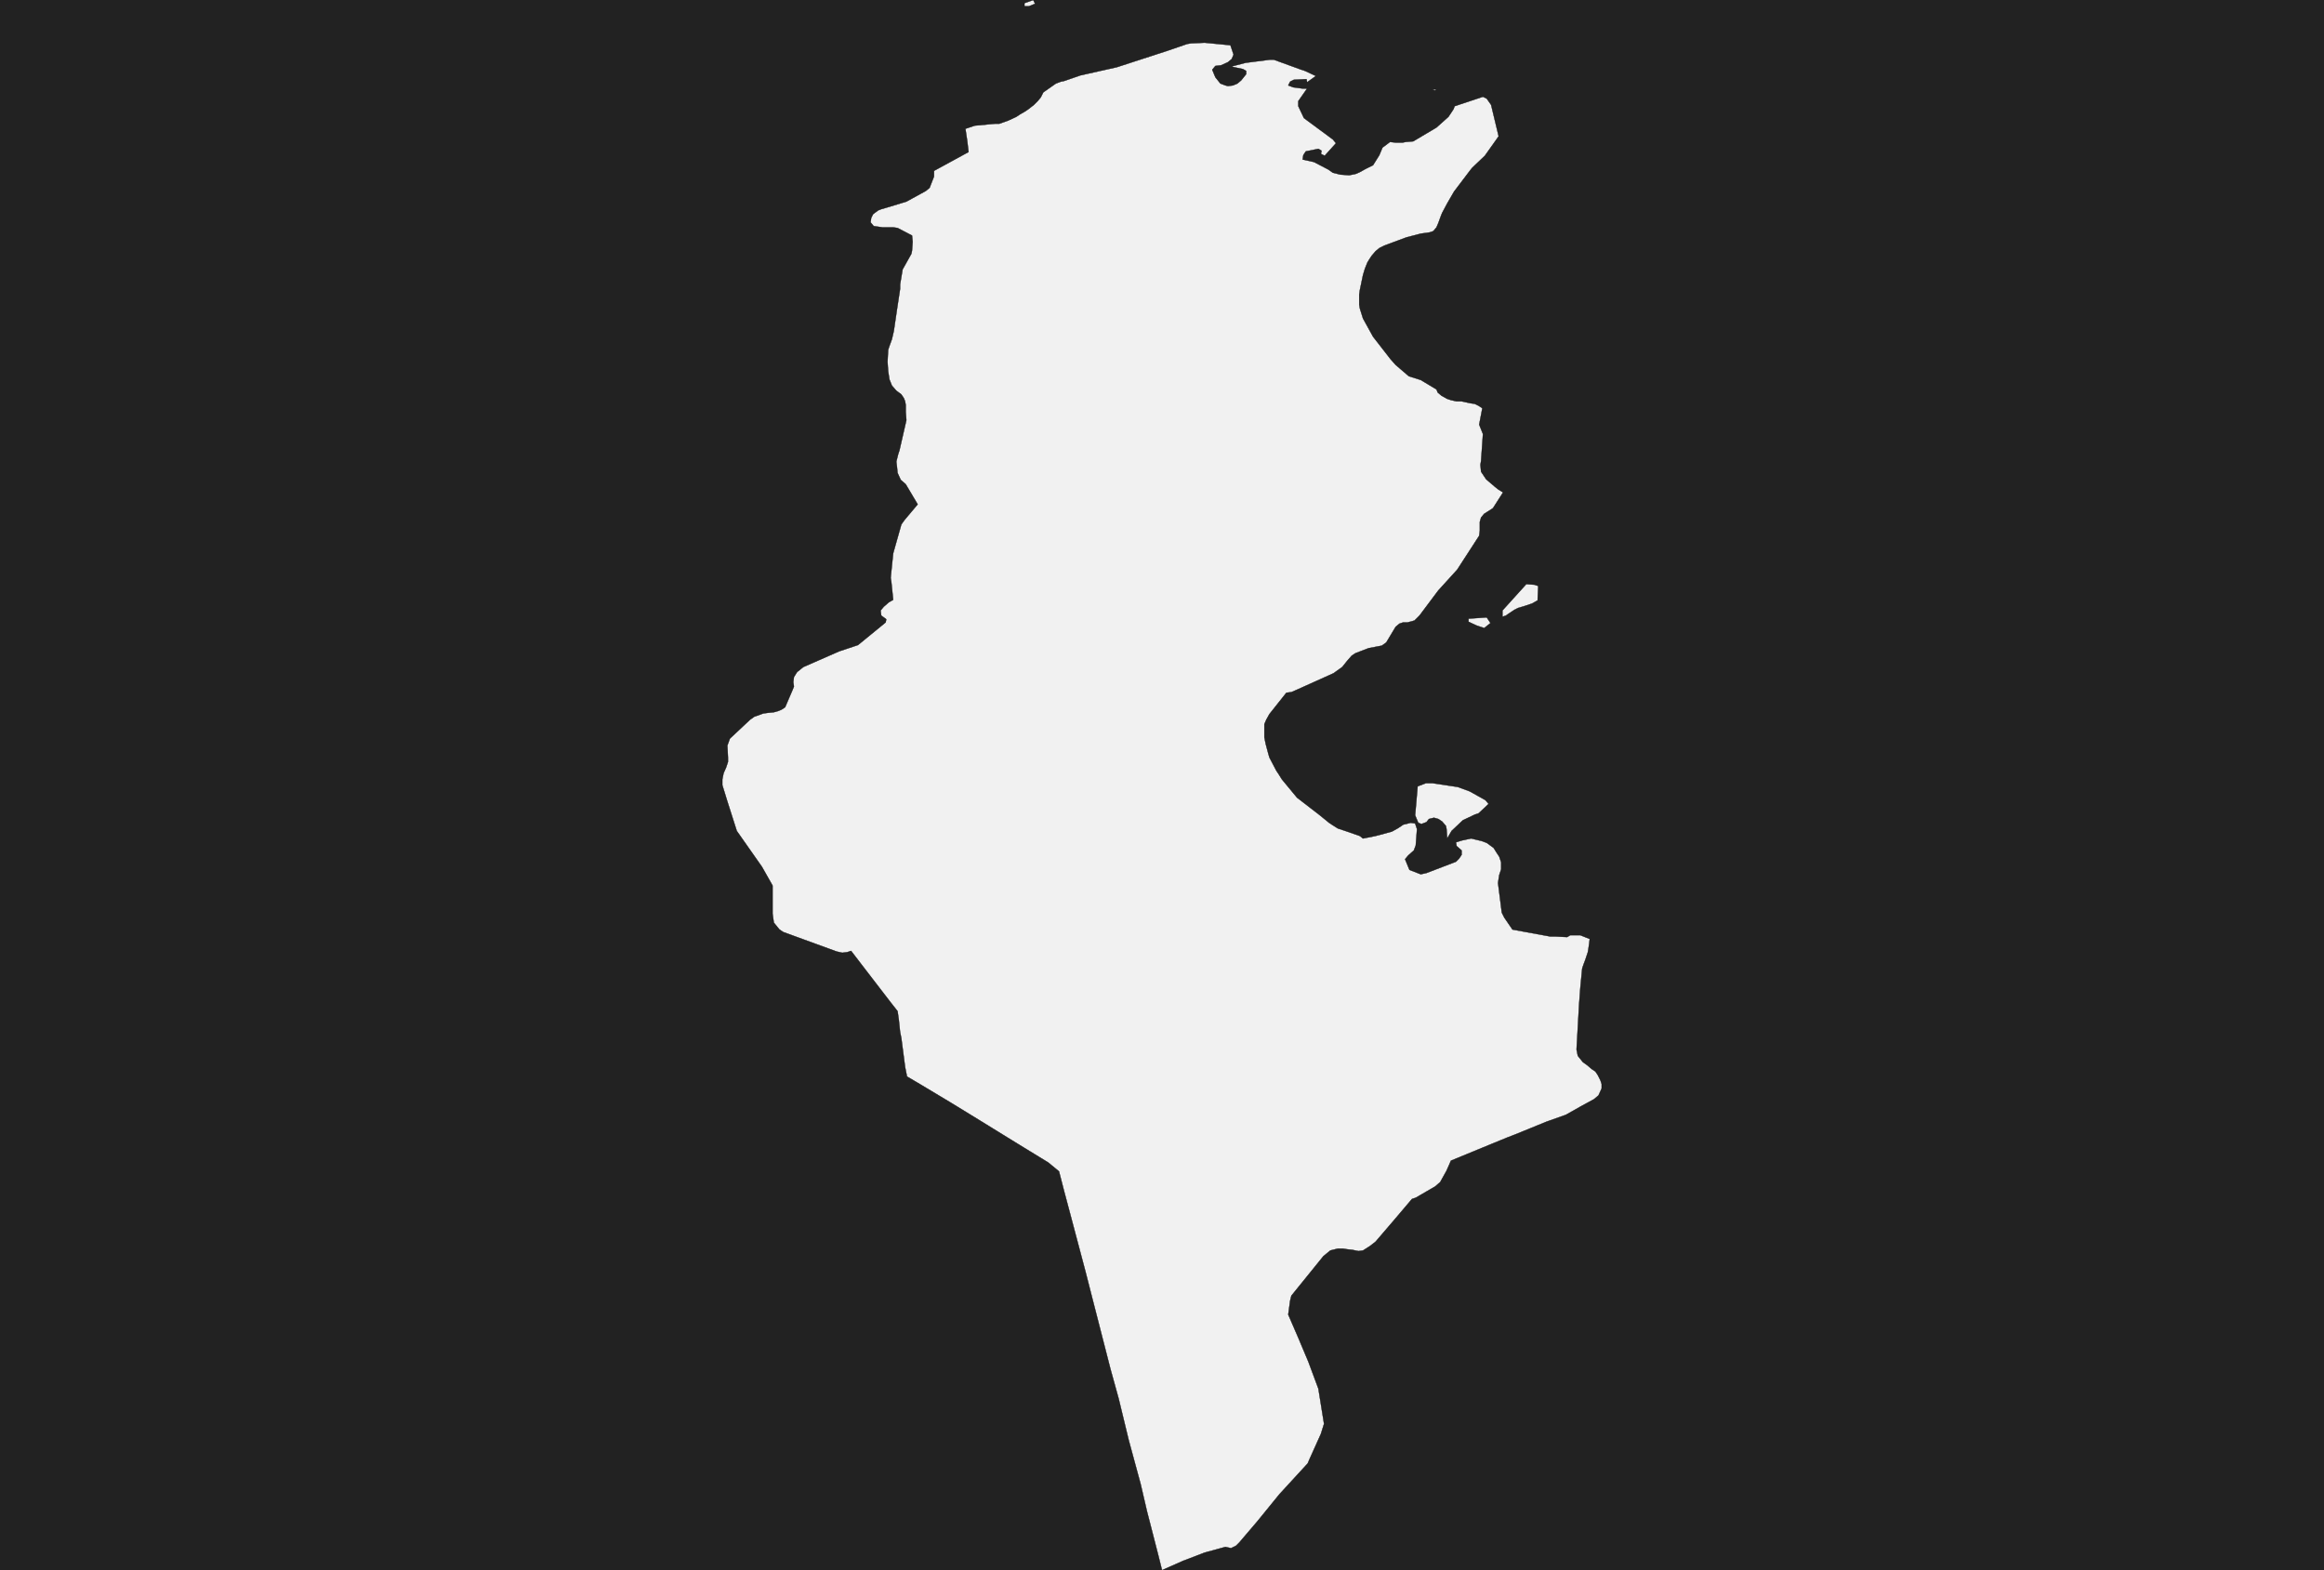 <?xml version="1.0" encoding="UTF-8" standalone="yes"?>
<!DOCTYPE svg PUBLIC "-//W3C//DTD SVG 1.0//EN" "http://www.w3.org/TR/2001/REC-SVG-20010904/DTD/svg10.dtd">
<svg height="250" width="370" xmlns="http://www.w3.org/2000/svg" xmlns:svg="http://www.w3.org/2000/svg" xmlns:xlink="http://www.w3.org/1999/xlink">


<g id="background">
<rect id="" width="370" height="250" fill="#222222"/>
</g>
  <g id="788" style="stroke-miterlimit: 3; fill: #F1F1F1; stroke: #000000; stroke-opacity: 1; stroke-width: 0.05; stroke-linejoin: bevel; stroke-linecap: square">
    <polygon id="Tunisia" points="163.8,1.0 163.1,1.0 163.1,0.5 164.5,0.0 164.8,0.6 163.8,1.0 " />
    <polygon id="Tunisia" points="195.5,13.7 196.3,13.6 197.0,13.3 197.6,12.8 198.4,11.8 198.4,11.3 197.9,11.0 196.0,10.6 198.3,10.0 202.2,9.5 202.8,9.5 207.2,11.1 207.8,11.3 209.5,12.1 208.1,13.1 208.0,12.6 206.0,12.7 205.4,13.0 205.1,13.6 205.9,13.9 207.4,14.1 208.1,14.1 206.7,16.1 206.7,16.9 207.6,18.8 212.2,22.2 212.7,22.8 210.9,24.8 210.3,24.5 210.4,24.0 209.9,23.7 207.9,24.1 207.5,24.7 207.4,25.4 209.2,25.8 211.5,27.0 212.2,27.5 213.4,27.8 214.8,27.9 215.8,27.7 216.5,27.4 217.4,26.9 218.6,26.3 219.6,24.7 220.1,23.5 221.3,22.6 222.2,22.7 223.3,22.7 223.8,22.6 225.0,22.5 225.5,22.2 228.7,20.3 230.6,18.6 231.4,17.4 231.6,16.9 236.1,15.4 236.7,15.7 237.4,16.7 238.6,21.7 236.4,24.8 234.4,26.7 234.0,27.2 231.5,30.5 230.4,32.4 229.6,33.9 229.4,34.4 229.0,35.5 228.7,36.2 228.2,36.8 227.6,37.0 226.2,37.2 223.9,37.8 220.4,39.1 219.6,39.5 219.0,40.0 218.4,40.7 218.0,41.3 217.7,41.8 217.3,42.8 217.0,43.8 216.5,46.2 216.4,46.9 216.4,48.5 216.5,49.1 217.0,50.7 218.6,53.6 221.4,57.2 222.2,58.1 224.3,59.9 226.2,60.5 228.7,62.0 228.9,62.5 229.5,63.0 230.4,63.5 231.0,63.7 231.9,63.9 232.7,63.9 234.1,64.2 234.8,64.3 235.4,64.6 236.0,65.0 235.5,67.6 236.1,69.1 235.8,73.4 235.7,74.0 235.8,75.1 236.6,76.3 238.0,77.5 238.5,77.9 239.3,78.4 237.7,80.9 237.1,81.3 236.3,81.8 235.8,82.4 235.6,83.1 235.6,83.7 235.6,84.5 235.5,85.3 232.0,90.7 229.0,94.0 226.0,98.0 225.2,98.8 224.1,99.1 223.4,99.1 222.8,99.3 222.2,99.8 220.7,102.3 220.0,102.8 217.9,103.2 215.8,104.0 215.2,104.4 214.5,105.2 213.7,106.2 212.3,107.2 206.3,109.9 205.6,110.2 204.8,110.3 202.1,113.7 201.6,114.6 201.3,115.3 201.3,117.4 201.5,118.4 201.9,119.9 202.1,120.6 203.2,122.7 203.6,123.3 204.1,124.1 206.5,127.0 210.0,129.7 211.6,131.0 212.2,131.4 213.0,131.9 214.2,132.3 216.5,133.1 217.0,133.5 219.0,133.1 221.6,132.4 222.5,131.9 223.4,131.3 224.6,131.0 225.3,131.1 225.6,132.0 225.4,134.6 225.1,135.4 224.2,136.2 223.7,136.8 224.4,138.5 226.2,139.2 227.1,139.0 231.8,137.2 232.3,136.7 232.7,136.1 232.7,135.4 231.9,134.7 231.8,134.1 232.8,133.8 234.2,133.5 235.9,133.9 236.7,134.2 237.8,135.0 238.3,135.8 238.7,136.4 239.0,137.3 239.0,138.4 238.7,139.3 238.6,139.9 238.5,140.6 239.1,145.3 239.5,146.1 240.8,148.0 246.8,149.1 247.6,149.1 249.5,149.2 250.0,148.9 251.6,148.9 253.1,149.5 253.0,150.3 252.9,151.0 252.8,151.6 252.4,152.8 252.1,153.6 251.9,154.2 251.6,157.3 251.4,160.0 251.0,167.1 251.2,168.1 252.0,169.1 252.7,169.6 253.4,170.2 254.0,170.6 254.4,171.2 254.8,172.0 255.0,172.6 255.0,173.3 254.5,174.4 253.8,175.0 252.7,175.6 251.6,176.2 249.3,177.5 246.2,178.6 241.3,180.6 240.0,181.1 236.1,182.7 231.0,184.8 230.7,185.5 230.3,186.4 229.3,188.2 228.5,188.9 225.4,190.7 224.8,190.9 222.0,194.2 219.0,197.7 218.1,198.4 217.0,199.1 216.3,199.2 215.3,199.0 214.4,198.9 213.8,198.8 213.0,198.8 211.8,199.1 210.7,200.0 205.6,206.3 205.4,207.1 205.1,209.3 206.7,213.0 208.3,216.8 209.9,221.1 210.8,226.7 210.3,228.3 208.5,232.3 208.2,233.0 203.7,237.9 200.2,242.2 197.3,245.6 196.8,246.1 196.0,246.5 195.1,246.3 191.8,247.2 188.4,248.5 185.0,250.0 184.4,247.6 182.6,240.6 181.6,236.3 179.7,229.3 178.1,222.7 176.8,218.0 173.9,206.7 172.8,202.4 170.2,192.6 169.4,189.6 168.6,186.5 166.9,185.1 162.0,182.1 156.0,178.4 151.6,175.7 146.6,172.7 144.4,171.4 144.1,169.9 143.5,165.3 143.3,164.3 143.1,162.4 142.9,161.0 141.8,159.6 137.8,154.4 135.5,151.4 134.9,151.6 134.1,151.7 133.2,151.5 124.7,148.4 124.1,148.0 123.2,146.9 123.0,145.5 123.0,144.4 123.0,142.6 123.0,141.7 123.0,141.0 121.3,138.0 117.3,132.3 115.8,127.6 115.0,125.0 115.0,124.1 115.2,123.1 115.6,122.2 115.9,121.3 115.9,120.6 115.8,118.7 116.2,117.6 119.4,114.6 120.1,114.1 120.7,113.9 121.5,113.6 122.2,113.5 123.2,113.4 123.9,113.2 124.4,113.0 125.0,112.6 126.2,109.8 126.4,109.3 126.3,108.6 126.4,107.8 126.9,107.0 127.9,106.2 133.6,103.7 134.8,103.3 136.0,102.9 136.6,102.7 141.0,99.1 141.1,98.6 140.3,98.0 140.2,97.2 140.7,96.6 141.5,95.9 142.2,95.5 141.9,92.6 141.8,92.0 142.2,88.1 143.5,83.5 144.0,82.8 146.1,80.3 144.2,77.1 143.4,76.4 142.9,75.3 142.8,74.3 142.7,73.5 143.0,72.3 143.2,71.7 144.3,66.9 144.2,65.6 144.2,64.5 144.1,63.9 143.9,63.4 143.5,62.8 142.7,62.2 142.0,61.4 141.8,60.9 141.6,60.4 141.4,59.1 141.3,57.6 141.4,55.7 141.6,55.1 142.0,54.0 142.3,52.7 142.8,49.3 143.3,46.0 143.3,45.3 143.7,42.9 145.1,40.4 145.2,39.9 145.3,38.5 145.2,37.5 142.9,36.3 142.2,36.2 141.1,36.2 140.5,36.2 139.8,36.1 139.1,36.0 138.6,35.4 138.7,34.7 139.0,34.1 139.8,33.5 140.3,33.3 141.0,33.1 144.3,32.1 147.4,30.4 148.0,29.9 148.7,28.1 148.7,27.2 154.2,24.2 154.0,22.5 153.7,20.5 155.2,20.0 158.4,19.7 159.1,19.7 160.5,19.2 161.8,18.6 162.4,18.2 163.1,17.8 163.7,17.4 164.6,16.7 165.2,16.1 165.7,15.5 166.1,14.7 168.1,13.3 168.9,13.0 169.4,12.9 172.0,12.0 177.8,10.7 185.8,8.1 189.0,7.0 189.6,6.9 191.8,6.8 195.9,7.2 196.4,8.7 196.1,9.4 195.5,9.9 194.4,10.4 193.5,10.5 193.0,11.1 193.5,12.3 194.3,13.3 195.1,13.6 " />
    <polygon id="Tunisia" points="228.5,14.4 227.9,14.3 228.7,14.2 " />
    <polygon id="Tunisia" points="239.8,98.0 239.2,98.2 239.2,97.2 243.0,93.0 244.3,93.1 244.9,93.3 244.8,95.6 243.9,96.1 242.7,96.5 241.7,96.8 241.1,97.1 239.9,97.9 " />
    <polygon id="Tunisia" points="237.3,99.2 236.3,100.0 235.1,99.6 233.8,99.0 233.8,98.5 236.7,98.3 237.3,99.2 " />
    <polygon id="Tunisia" points="234.8,129.7 232.9,130.6 231.1,132.3 230.7,133.0 230.4,133.5 230.3,132.0 230.2,131.5 229.6,130.8 229.0,130.4 228.3,130.2 227.5,130.4 227.1,130.9 226.3,131.2 225.8,131.0 225.5,130.3 225.3,129.8 225.7,125.2 227.0,124.7 228.1,124.7 232.1,125.3 234.0,126.0 236.5,127.4 237.0,128.0 235.4,129.5 234.8,129.7 " />
  </g>
</svg>